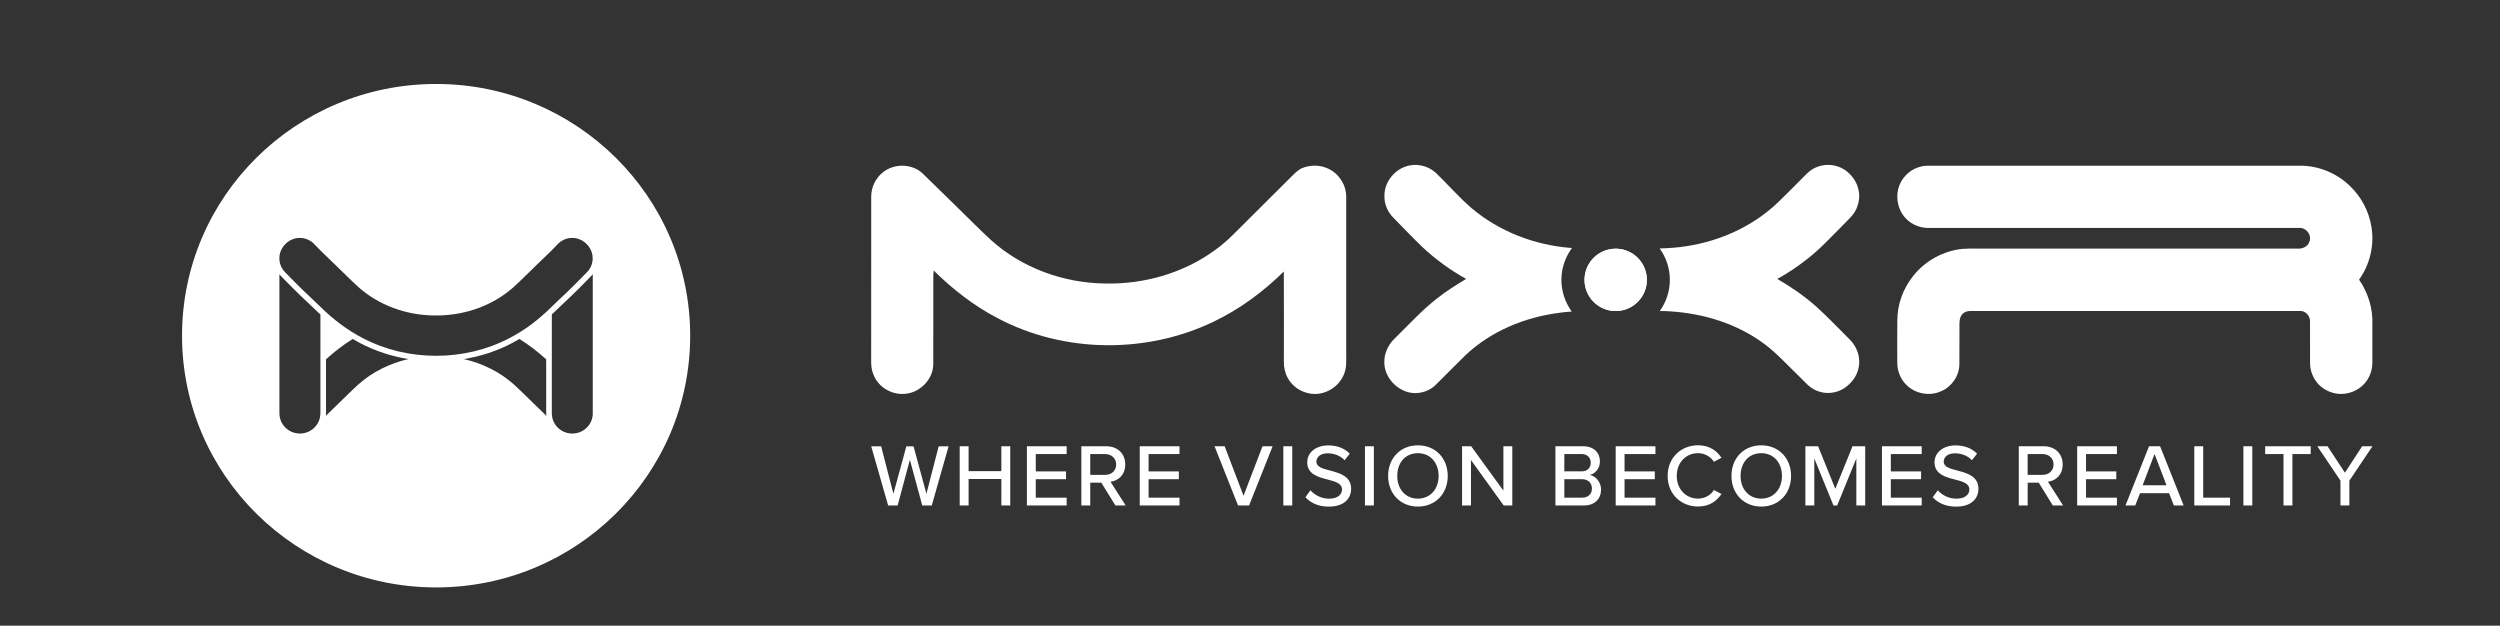 <?xml version="1.0" encoding="utf-8"?>
<!-- Generator: Adobe Illustrator 26.1.0, SVG Export Plug-In . SVG Version: 6.00 Build 0)  -->
<svg version="1.1" id="Layer_1" xmlns="http://www.w3.org/2000/svg" xmlns:xlink="http://www.w3.org/1999/xlink" x="0px" y="0px"
	 viewBox="0 0 553.48 138.52" style="enable-background:new 0 0 553.48 138.52;" xml:space="preserve">
<rect x="0" y="0" width="553.48" height="138.52" fill="#333333" stroke="none"/>
<style type="text/css">
	.st0{fill:#FFFFFF;}
</style>
<g>
	<g>
		<path class="st0" d="M96.55,18.59c-31.06,0-56.25,24.95-56.25,55.73c0,30.78,25.18,55.73,56.25,55.73s56.25-24.95,56.25-55.73
			C152.8,43.54,127.61,18.59,96.55,18.59z M70.93,91.5c0,2.47-2.02,4.48-4.52,4.48h-0.03c-2.5,0-4.52-2-4.52-4.48v-30.8
			c0.14,0.18,0.27,0.36,0.44,0.52l0.89,0.9c1.1,1.12,2.23,2.28,3.4,3.39c1.1,1.01,3.5,3.34,3.53,3.36c0.27,0.26,0.55,0.5,0.82,0.75
			V91.5z M79.34,85.11c-1.76,1.61-3.43,3.3-5.15,4.96c-0.69,0.67-1.38,1.33-2.07,2c0.02-0.19,0.06-0.38,0.06-0.57V79.55
			c1.84-1.68,3.81-3.21,5.93-4.51c0.56,0.33,1.11,0.66,1.68,0.95c3.27,1.71,6.86,2.89,10.61,3.51
			C86.32,80.44,82.45,82.32,79.34,85.11z M118.91,90.07c-1.72-1.65-3.39-3.35-5.15-4.96c-3.11-2.79-6.98-4.67-11.06-5.61
			c3.75-0.62,7.35-1.8,10.62-3.52c0.56-0.29,1.11-0.62,1.67-0.94c2.12,1.31,4.09,2.84,5.93,4.51V91.5c0,0.2,0.04,0.38,0.06,0.57
			C120.29,91.4,119.6,90.73,118.91,90.07z M112.74,74.88c-4.97,2.6-10.58,3.89-16.19,3.89c-5.61,0-11.22-1.28-16.19-3.89
			c-3.48-1.78-6.6-4.19-9.38-6.91c0,0-2.43-2.35-3.54-3.37c-1.46-1.39-2.86-2.84-4.27-4.28c-0.85-0.83-1.35-2-1.32-3.18
			c-0.02-1.85,1.29-3.59,3.02-4.2c0.47-0.18,0.98-0.27,1.48-0.27c1.09,0,2.19,0.41,2.99,1.14c0.55,0.53,1.09,1.12,1.62,1.66
			c1.07,1.03,2.14,2.07,3.21,3.1c1.72,1.65,3.39,3.35,5.15,4.96c4.53,4.07,10.65,6.25,16.73,6.31c0.02,0,0.04,0,0.06,0
			c0.14,0,0.28-0.01,0.41-0.01c0,0,0.01,0,0.01,0c0,0,0.01,0,0.01,0c0.14,0,0.28,0.01,0.41,0.01c0.02,0,0.04,0,0.06,0
			c6.09-0.07,12.2-2.24,16.73-6.31c1.76-1.61,3.43-3.3,5.15-4.96c1.07-1.03,2.14-2.07,3.21-3.1c0.53-0.55,1.07-1.14,1.62-1.66
			c0.81-0.74,1.9-1.14,2.99-1.14c0.5,0,1.01,0.09,1.48,0.27c1.74,0.62,3.04,2.36,3.02,4.2c0.04,1.18-0.47,2.36-1.32,3.18
			c-1.41,1.44-2.81,2.89-4.27,4.28c-1.11,1.02-3.54,3.37-3.54,3.37C119.34,70.69,116.22,73.1,112.74,74.88z M131.24,91.5
			c0,2.47-2.02,4.48-4.52,4.48h-0.03c-2.5,0-4.52-2-4.52-4.48V69.61c0.27-0.26,0.55-0.49,0.82-0.76c0.02-0.02,2.42-2.35,3.51-3.35
			c1.18-1.12,2.32-2.28,3.41-3.4l0.9-0.92c0.16-0.15,0.28-0.33,0.42-0.5V91.5z"/>
		<g>
			<g>
				<path class="st0" d="M201.44,101.79l-2.71,10.12h-2.1l-3.75-13.1h2.2l2.71,10.51l2.87-10.51h1.59l2.85,10.51l2.71-10.51h2.2
					l-3.73,13.1h-2.1L201.44,101.79z M221.69,106.05h-7.25v5.85h-1.97V98.8h1.97v5.5h7.25v-5.5h1.97v13.1h-1.97V106.05z
					 M227.35,98.8h8.8v1.73h-6.84v3.83h6.7v1.73h-6.7v4.09h6.84v1.73h-8.8V98.8z M243.82,106.86h-2.45v5.05h-1.97V98.8h5.52
					c2.49,0,4.2,1.61,4.2,4.03c0,2.36-1.59,3.62-3.26,3.83l3.36,5.25h-2.28L243.82,106.86z M244.67,100.53h-3.3v4.6h3.3
					c1.42,0,2.44-0.92,2.44-2.3S246.08,100.53,244.67,100.53z M252.33,98.8h8.8v1.73h-6.84v3.83h6.7v1.73h-6.7v4.09h6.84v1.73h-8.8
					V98.8z M344.37,98.8h6.15c2.34,0,3.69,1.43,3.69,3.34c0,1.65-1.08,2.75-2.28,3.01c1.39,0.22,2.53,1.63,2.53,3.22
					c0,2.06-1.37,3.54-3.79,3.54h-6.31V98.8z M350.14,104.36c1.32,0,2.04-0.83,2.04-1.91s-0.72-1.93-2.04-1.93h-3.81v3.83H350.14z
					 M350.24,110.18c1.37,0,2.2-0.79,2.2-2.06c0-1.08-0.75-2.03-2.2-2.03h-3.91v4.09H350.24z M357.7,98.8h8.8v1.73h-6.84v3.83h6.7
					v1.73h-6.7v4.09h6.84v1.73h-8.8V98.8z M369.2,105.36c0-4.03,2.99-6.78,6.72-6.78c2.57,0,4.18,1.24,5.2,2.77l-1.67,0.89
					c-0.69-1.1-1.98-1.91-3.53-1.91c-2.65,0-4.7,2.08-4.7,5.03c0,2.93,2.04,5.03,4.7,5.03c1.55,0,2.85-0.81,3.53-1.91l1.67,0.89
					c-1.04,1.53-2.63,2.77-5.2,2.77C372.18,112.14,369.2,109.39,369.2,105.36z M389.93,98.59c3.91,0,6.6,2.89,6.6,6.78
					c0,3.89-2.69,6.78-6.6,6.78c-3.91,0-6.6-2.89-6.6-6.78C383.33,101.47,386.02,98.59,389.93,98.59z M389.93,100.33
					c-2.81,0-4.58,2.14-4.58,5.03c0,2.87,1.77,5.03,4.58,5.03c2.77,0,4.58-2.16,4.58-5.03C394.51,102.47,392.7,100.33,389.93,100.33
					z M410.98,101.49l-4.24,10.41h-0.83l-4.24-10.41v10.41h-1.97V98.8h2.81l3.81,9.41l3.81-9.41h2.81v13.1h-1.96V101.49z
					 M416.65,98.8h8.8v1.73h-6.84v3.83h6.7v1.73h-6.7v4.09h6.84v1.73h-8.8V98.8z M429.01,108.55c0.88,0.98,2.3,1.85,4.12,1.85
					c2.12,0,2.87-1.08,2.87-2.03c0-1.37-1.49-1.77-3.17-2.2c-2.1-0.55-4.54-1.16-4.54-3.83c0-2.16,1.91-3.73,4.64-3.73
					c2.03,0,3.62,0.65,4.78,1.83l-1.14,1.45c-1-1.06-2.38-1.53-3.79-1.53c-1.45,0-2.46,0.75-2.46,1.85c0,1.18,1.42,1.55,3.05,1.97
					c2.14,0.57,4.64,1.24,4.64,4.03c0,2.04-1.42,3.95-4.95,3.95c-2.34,0-4.05-0.84-5.17-2.08L429.01,108.55z"/>
				<path class="st0" d="M268.89,98.8h2.24l4.18,10.96l4.2-10.96h2.24l-5.21,13.1h-2.45L268.89,98.8z M284.12,98.8h1.97v13.1h-1.97
					V98.8z M290.12,108.55c0.88,0.98,2.3,1.85,4.12,1.85c2.12,0,2.87-1.08,2.87-2.03c0-1.37-1.49-1.77-3.16-2.2
					c-2.1-0.55-4.54-1.16-4.54-3.83c0-2.16,1.91-3.73,4.64-3.73c2.03,0,3.62,0.65,4.78,1.83l-1.14,1.45c-1-1.06-2.38-1.53-3.79-1.53
					c-1.45,0-2.46,0.75-2.46,1.85c0,1.18,1.42,1.55,3.05,1.97c2.14,0.57,4.64,1.24,4.64,4.03c0,2.04-1.42,3.95-4.95,3.95
					c-2.34,0-4.05-0.84-5.17-2.08L290.12,108.55z M302.19,98.8h1.97v13.1h-1.97V98.8z M313.92,98.59c3.91,0,6.6,2.89,6.6,6.78
					c0,3.89-2.69,6.78-6.6,6.78c-3.91,0-6.6-2.89-6.6-6.78C307.32,101.47,310.01,98.59,313.92,98.59z M313.92,100.33
					c-2.81,0-4.58,2.14-4.58,5.03c0,2.87,1.77,5.03,4.58,5.03c2.77,0,4.58-2.16,4.58-5.03
					C318.49,102.47,316.69,100.33,313.92,100.33z M325.66,101.85v10.06h-1.97V98.8h2.02l7.13,9.82V98.8h1.97v13.1h-1.91
					L325.66,101.85z M451.36,106.86h-2.45v5.05h-1.97V98.8h5.52c2.49,0,4.2,1.61,4.2,4.03c0,2.36-1.59,3.62-3.26,3.83l3.36,5.25
					h-2.28L451.36,106.86z M452.2,100.53h-3.3v4.6h3.3c1.42,0,2.44-0.92,2.44-2.3S453.62,100.53,452.2,100.53z M459.87,98.8h8.8
					v1.73h-6.84v3.83h6.7v1.73h-6.7v4.09h6.84v1.73h-8.8V98.8z M480.21,109.19h-6.42l-1.06,2.71h-2.16l5.21-13.1h2.45l5.21,13.1
					h-2.16L480.21,109.19z M474.36,107.44h5.29l-2.65-6.93L474.36,107.44z M485.8,98.8h1.97v11.38h5.95v1.73h-7.92V98.8z
					 M496.67,98.8h1.97v13.1h-1.97V98.8z M505.55,100.53h-4.06V98.8h10.08v1.73h-4.05v11.38h-1.97V100.53z M518.17,106.42
					l-5.13-7.62h2.26l3.85,5.85l3.81-5.85h2.28l-5.11,7.62v5.48h-1.97V106.42z"/>
			</g>
			<g>
				<path class="st0" d="M357.7,68.86c3.81,0,6.9-3.09,6.9-6.9c0-3.81-3.09-6.9-6.9-6.9c-3.81,0-6.9,3.09-6.9,6.9
					C350.8,65.77,353.89,68.86,357.7,68.86z"/>
				<path class="st0" d="M402.06,67.84c-2.63-2.34-5.54-4.32-8.58-6.09c2.21-1.21,4.32-2.61,6.31-4.16
					c3.05-2.31,5.62-5.15,8.32-7.85c1.04-1.09,2.24-2.09,2.87-3.49c0.56-1.29,0.83-2.75,0.49-4.14c-0.36-1.94-1.65-3.64-3.31-4.66
					c-1.86-1.13-4.26-1.26-6.23-0.34c-1.31,0.55-2.23,1.67-3.22,2.64c-1.68,1.67-3.33,3.38-5.04,5.01
					c-5.52,5.31-12.8,8.6-20.34,9.75c-1.95,0.32-3.92,0.43-5.89,0.49c1.41,1.97,2.25,4.36,2.25,6.95c0,2.58-0.84,4.96-2.23,6.92
					c0.37,0,0.74,0,1.11,0c7.34,0.28,14.74,2.28,20.86,6.44c3.32,2.2,5.97,5.2,8.82,7.95c1.22,1.14,2.28,2.56,3.87,3.2
					c2.01,0.9,4.45,0.66,6.27-0.58c1.47-1.02,2.67-2.53,3.05-4.3c0.57-2.23-0.23-4.7-1.83-6.32
					C407.11,72.79,404.69,70.2,402.06,67.84z"/>
				<path class="st0" d="M345.68,61.96c0-2.65,0.89-5.07,2.34-7.06c-0.12-0.01-0.24-0.01-0.36-0.02
					c-7.94-0.63-15.75-3.63-21.86-8.79c-2.82-2.43-5.25-5.27-7.94-7.84c-1.79-1.64-4.5-2.21-6.78-1.34
					c-2.63,0.94-4.61,3.61-4.58,6.43c-0.06,1.81,0.71,3.6,1.99,4.87c2.14,2.19,4.26,4.42,6.47,6.54c2.91,2.71,6.15,5.07,9.63,7
					c-2.17,1.32-4.34,2.65-6.33,4.24c-3.11,2.38-5.77,5.27-8.55,8.01c-0.72,0.73-1.5,1.41-2.06,2.28c-0.68,1.05-1.13,2.27-1.16,3.53
					c-0.25,3.61,2.89,6.99,6.46,7.21c1.76,0.1,3.58-0.53,4.85-1.76c2.22-2.18,4.38-4.43,6.62-6.59c5.6-5.32,13.06-8.41,20.67-9.4
					c0.96-0.14,1.91-0.23,2.88-0.3C346.55,66.99,345.68,64.58,345.68,61.96z"/>
				<path class="st0" d="M425.19,36.9c0.82-0.25,1.7-0.21,2.55-0.21c27.08,0,54.17,0,81.25,0c4.19-0.09,8.37,1.62,11.35,4.57
					c2.43,2.34,4.09,5.48,4.65,8.81c0.74,4.1-0.28,8.46-2.71,11.84c2.02,2.92,3.1,6.47,2.94,10.02c0,2.76,0,5.52,0,8.28
					c0.02,1.74-0.61,3.49-1.8,4.77c-1.43,1.58-3.63,2.4-5.75,2.21c-1.8-0.19-3.56-1.06-4.7-2.49c-0.98-1.2-1.53-2.74-1.54-4.29
					c-0.02-3.1,0-6.19-0.01-9.29c0.02-1.18-1.01-2.36-2.23-2.27c-24,0-47.99,0-71.99,0c-0.78,0.02-1.64-0.11-2.32,0.36
					c-0.82,0.46-1.05,1.44-1.07,2.31c-0.02,3.03,0.01,6.05-0.02,9.08c0.01,2.56-1.66,4.99-4,6c-2.52,1.18-5.72,0.61-7.69-1.35
					c-1.36-1.29-2.08-3.17-2.06-5.03c0-3.03-0.04-6.06,0.01-9.09c-0.05-3.68,1.29-7.33,3.62-10.17c2.64-3.27,6.61-5.43,10.79-5.86
					c1.7-0.11,3.4-0.05,5.1-0.06c23.01,0,46.02,0,69.04,0c1.11,0.11,2.37-0.44,2.7-1.58c0.56-1.45-0.78-3.14-2.31-2.99
					c-27.35,0-54.71,0-82.06,0c-1.77,0-3.54-0.69-4.82-1.93c-2.05-1.97-2.63-5.24-1.47-7.82C421.47,38.85,423.19,37.38,425.19,36.9z
					 M192.88,43.53c-0.01,12.1,0,24.2-0.01,36.3c-0.03,1.09,0.1,2.2,0.55,3.2c1.03,2.59,3.79,4.31,6.56,4.18
					c3.48-0.05,6.64-3.11,6.64-6.62c0.02-6.57,0-13.15,0.01-19.72c0.01-0.33,0.06-0.65,0.09-0.97c4.21,4.16,8.94,7.84,14.21,10.57
					c14.61,7.73,32.86,7.9,47.73,0.76c5.79-2.76,11.01-6.63,15.57-11.12c0.03,6.63,0.01,13.27,0.01,19.9
					c-0.03,1.25,0.23,2.52,0.84,3.63c0.93,1.78,2.71,3.05,4.68,3.44c3.05,0.67,6.37-1.07,7.64-3.9c0.78-1.53,0.64-3.28,0.64-4.94
					c0-11.57,0-23.14,0-34.71c0-2.58-1.59-5.05-3.91-6.16c-1.76-0.86-3.9-0.91-5.72-0.2c-0.98,0.37-1.71,1.14-2.44,1.87
					c-3.26,3.25-6.52,6.49-9.78,9.74c-2.29,2.25-4.47,4.65-7.1,6.52c-6.98,5.14-15.74,7.65-24.37,7.47
					c-9.22-0.1-18.48-3.43-25.35-9.65c-2.66-2.46-5.2-5.05-7.8-7.58c-2.43-2.36-4.87-4.73-7.28-7.11c-2.33-2.23-6.27-2.3-8.77-0.32
					C193.88,39.37,192.87,41.44,192.88,43.53z M357.7,55.06c-3.81,0-6.9,3.09-6.9,6.9c0,3.81,3.09,6.9,6.9,6.9
					c3.81,0,6.9-3.09,6.9-6.9C364.6,58.15,361.51,55.06,357.7,55.06z"/>
			</g>
		</g>
	</g>
</g>
</svg>
